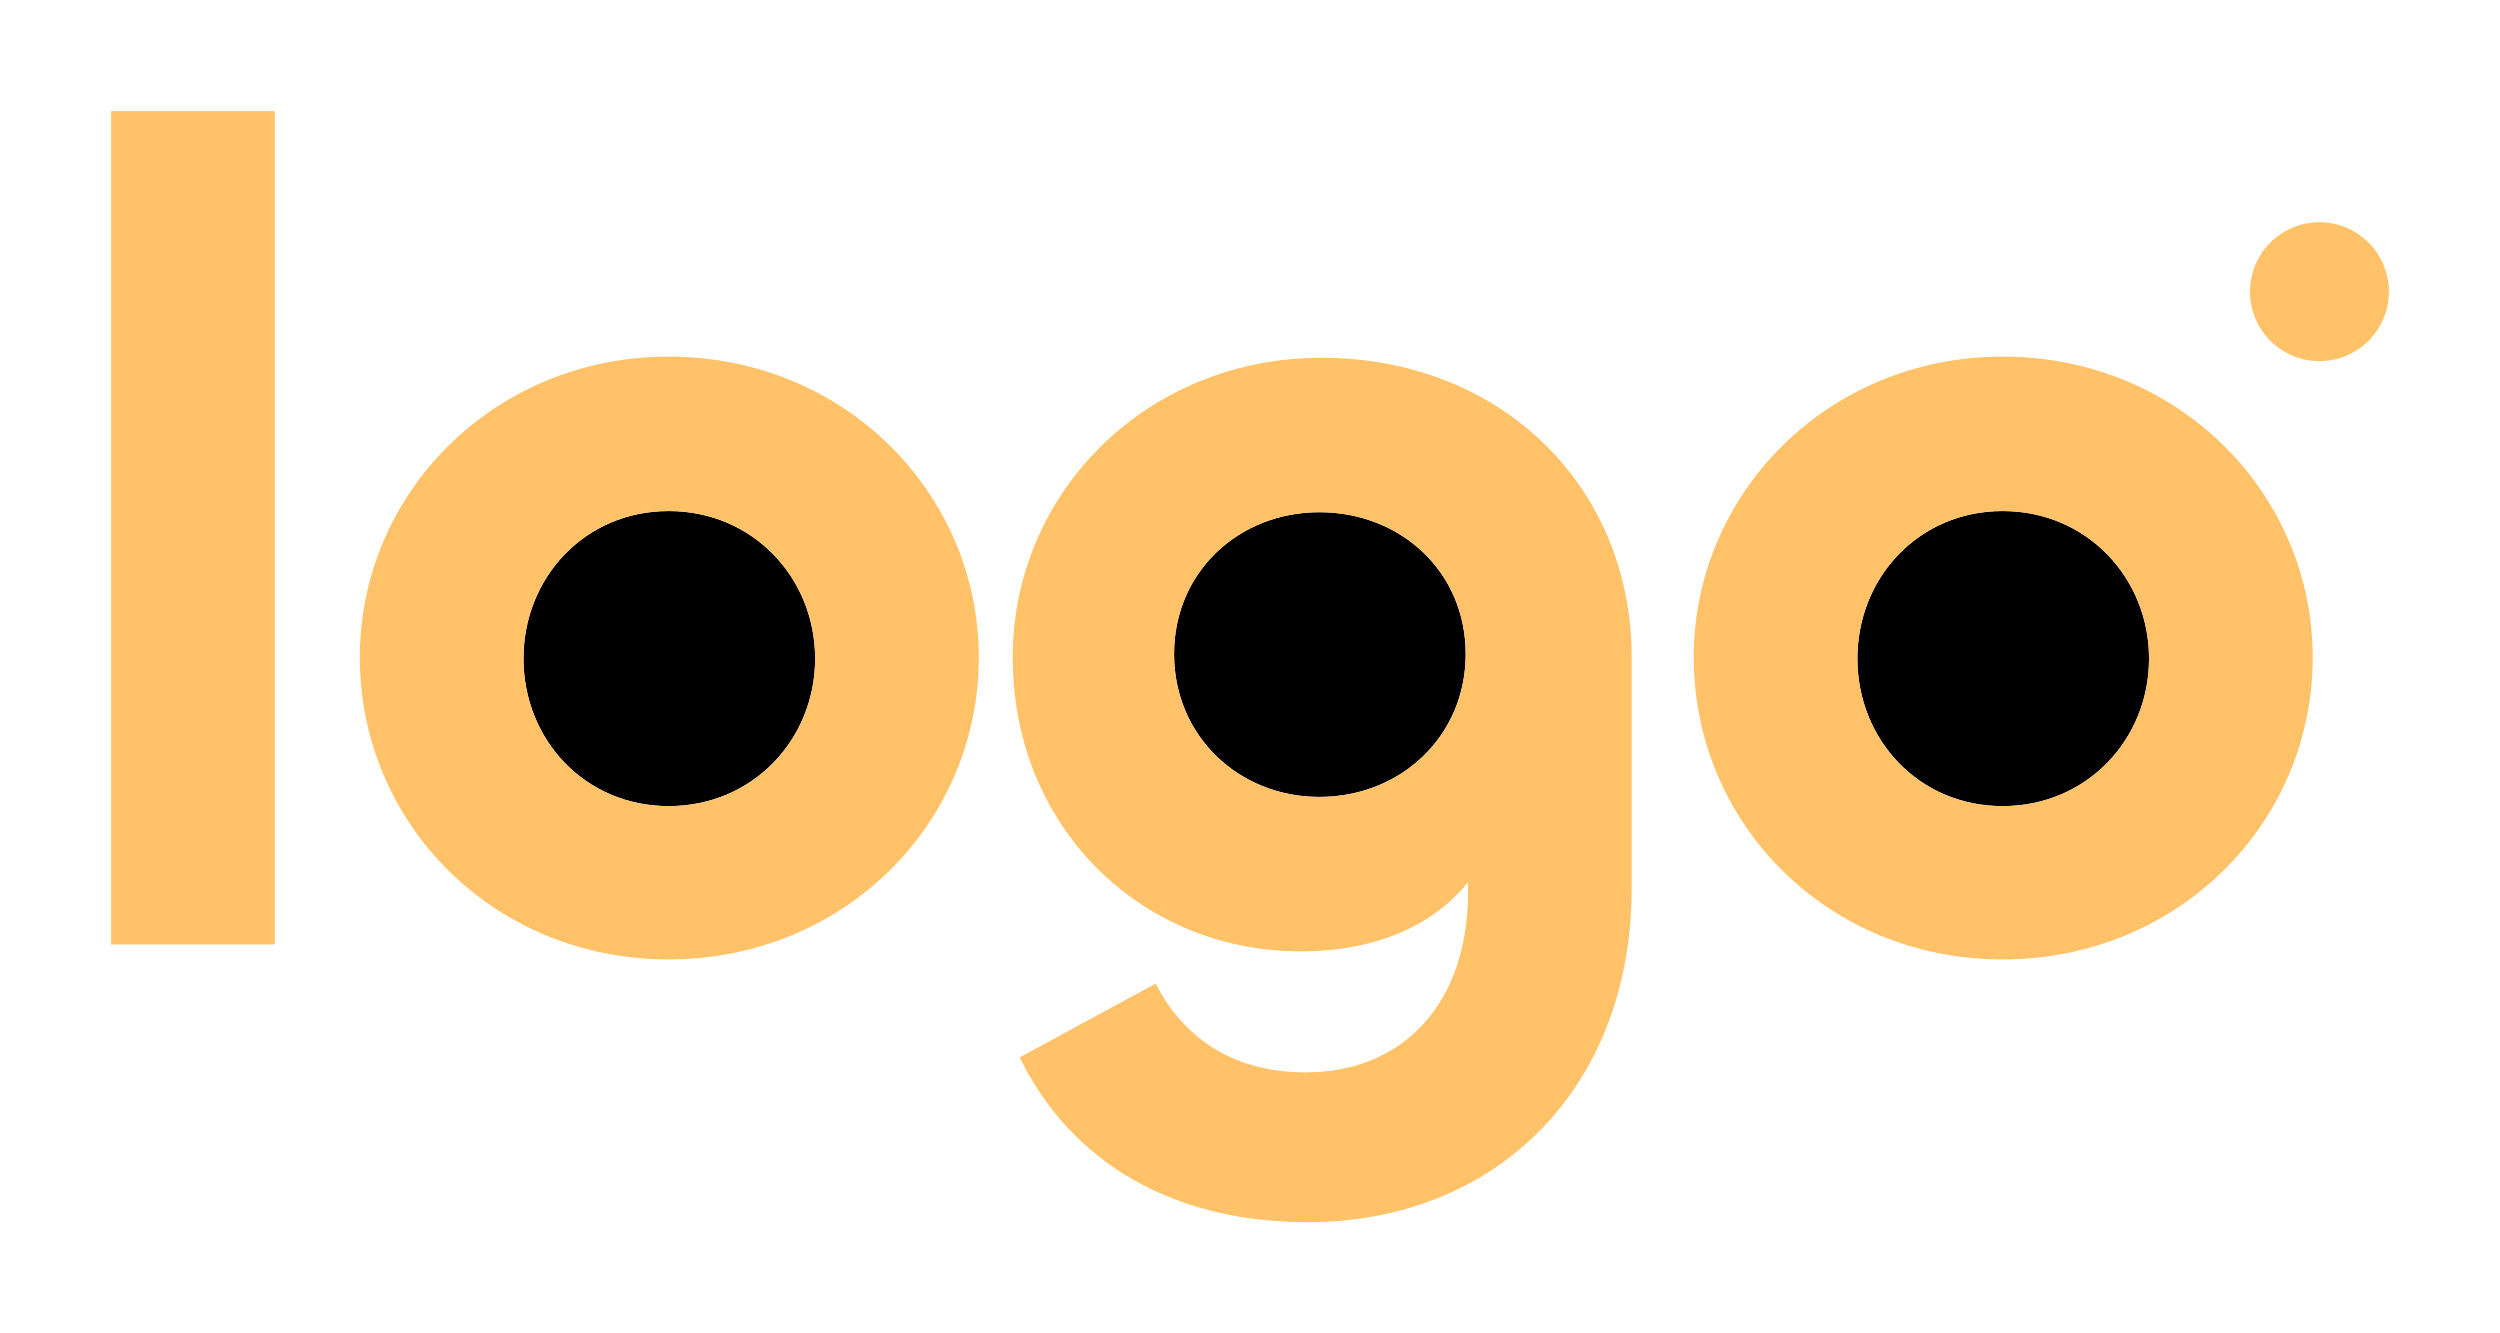 <svg width="90" height="48" viewBox="0 0 90 48" fill="none"
    xmlns="http://www.w3.org/2000/svg">
    <g filter="url(#filter0_d_1_347)">
        <g clip-path="url(#clip0_1_347)">
            <path d="M77.365 19.71C77.365 22.614 75.124 25.02 72.095 25.02C69.065 25.02 66.867 22.614 66.867 19.71C66.867 16.805 69.066 14.398 72.095 14.398C75.124 14.398 77.365 16.806 77.365 19.71Z" fill="black"/>
            <path d="M52.764 19.544C52.764 22.49 50.441 24.689 47.494 24.689C44.59 24.689 42.267 22.489 42.267 19.544C42.267 16.597 44.59 14.44 47.495 14.44C50.441 14.44 52.764 16.598 52.764 19.544Z" fill="black"/>
            <path d="M24.074 25.02C27.103 25.02 29.344 22.614 29.344 19.71C29.344 16.805 27.103 14.398 24.074 14.398C21.044 14.398 18.846 16.805 18.846 19.709C18.846 22.614 21.045 25.02 24.074 25.02Z" fill="black"/>
            <path d="M72.095 30.54C65.788 30.54 60.975 25.643 60.975 19.668C60.975 13.734 65.83 8.838 72.095 8.838C78.444 8.838 83.257 13.776 83.257 19.668C83.257 25.643 78.402 30.539 72.095 30.539V30.54ZM72.095 25.02C75.125 25.02 77.365 22.614 77.365 19.71C77.365 16.805 75.125 14.398 72.095 14.398C69.066 14.398 66.867 16.805 66.867 19.709C66.867 22.614 69.066 25.02 72.095 25.02ZM47.08 40C42.267 40 38.574 37.884 36.707 34.066L41.603 31.411C42.516 33.195 44.217 34.606 46.997 34.606C50.483 34.606 52.847 32.158 52.847 28.133V27.759C51.727 29.17 49.736 30.249 46.831 30.249C41.063 30.249 36.458 25.768 36.458 19.668C36.458 13.734 41.271 8.88 47.578 8.88C54.009 8.88 58.74 13.485 58.74 19.668V27.967C58.74 35.27 53.76 40 47.08 40ZM47.495 24.689C50.441 24.689 52.765 22.489 52.765 19.544C52.765 16.597 50.441 14.44 47.495 14.44C44.59 14.44 42.267 16.598 42.267 19.544C42.267 22.49 44.59 24.689 47.495 24.689ZM24.074 30.54C17.767 30.54 12.954 25.643 12.954 19.668C12.954 13.734 17.808 8.838 24.074 8.838C30.422 8.838 35.236 13.776 35.236 19.668C35.236 25.643 30.381 30.539 24.074 30.539V30.54ZM24.074 25.02C27.103 25.02 29.344 22.614 29.344 19.71C29.344 16.805 27.103 14.398 24.074 14.398C21.044 14.398 18.846 16.805 18.846 19.709C18.846 22.614 21.045 25.02 24.074 25.02ZM4 0H9.892V30H4V0ZM86 6.5C86 7.163 85.737 7.799 85.268 8.268C84.799 8.737 84.163 9 83.5 9C82.837 9 82.201 8.737 81.732 8.268C81.263 7.799 81 7.163 81 6.5C81 5.837 81.263 5.201 81.732 4.732C82.201 4.263 82.837 4 83.5 4C84.163 4 84.799 4.263 85.268 4.732C85.737 5.201 86 5.837 86 6.5Z" fill="#FFC268"/>
        </g>
    </g>
    <defs>
        <filter id="filter0_d_1_347" x="0" y="0" width="90" height="48" filterUnits="userSpaceOnUse" color-interpolation-filters="sRGB">
            <feFlood flood-opacity="0" result="BackgroundImageFix"/>
            <feColorMatrix in="SourceAlpha" type="matrix" values="0 0 0 0 0 0 0 0 0 0 0 0 0 0 0 0 0 0 127 0" result="hardAlpha"/>
            <feOffset dy="4"/>
            <feGaussianBlur stdDeviation="2"/>
            <feComposite in2="hardAlpha" operator="out"/>
            <feColorMatrix type="matrix" values="0 0 0 0 0 0 0 0 0 0 0 0 0 0 0 0 0 0 0.25 0"/>
            <feBlend mode="normal" in2="BackgroundImageFix" result="effect1_dropShadow_1_347"/>
            <feBlend mode="normal" in="SourceGraphic" in2="effect1_dropShadow_1_347" result="shape"/>
        </filter>
        <clipPath id="clip0_1_347">
            <rect width="82" height="40" fill="white" transform="translate(4)"/>
        </clipPath>
    </defs>
</svg>
